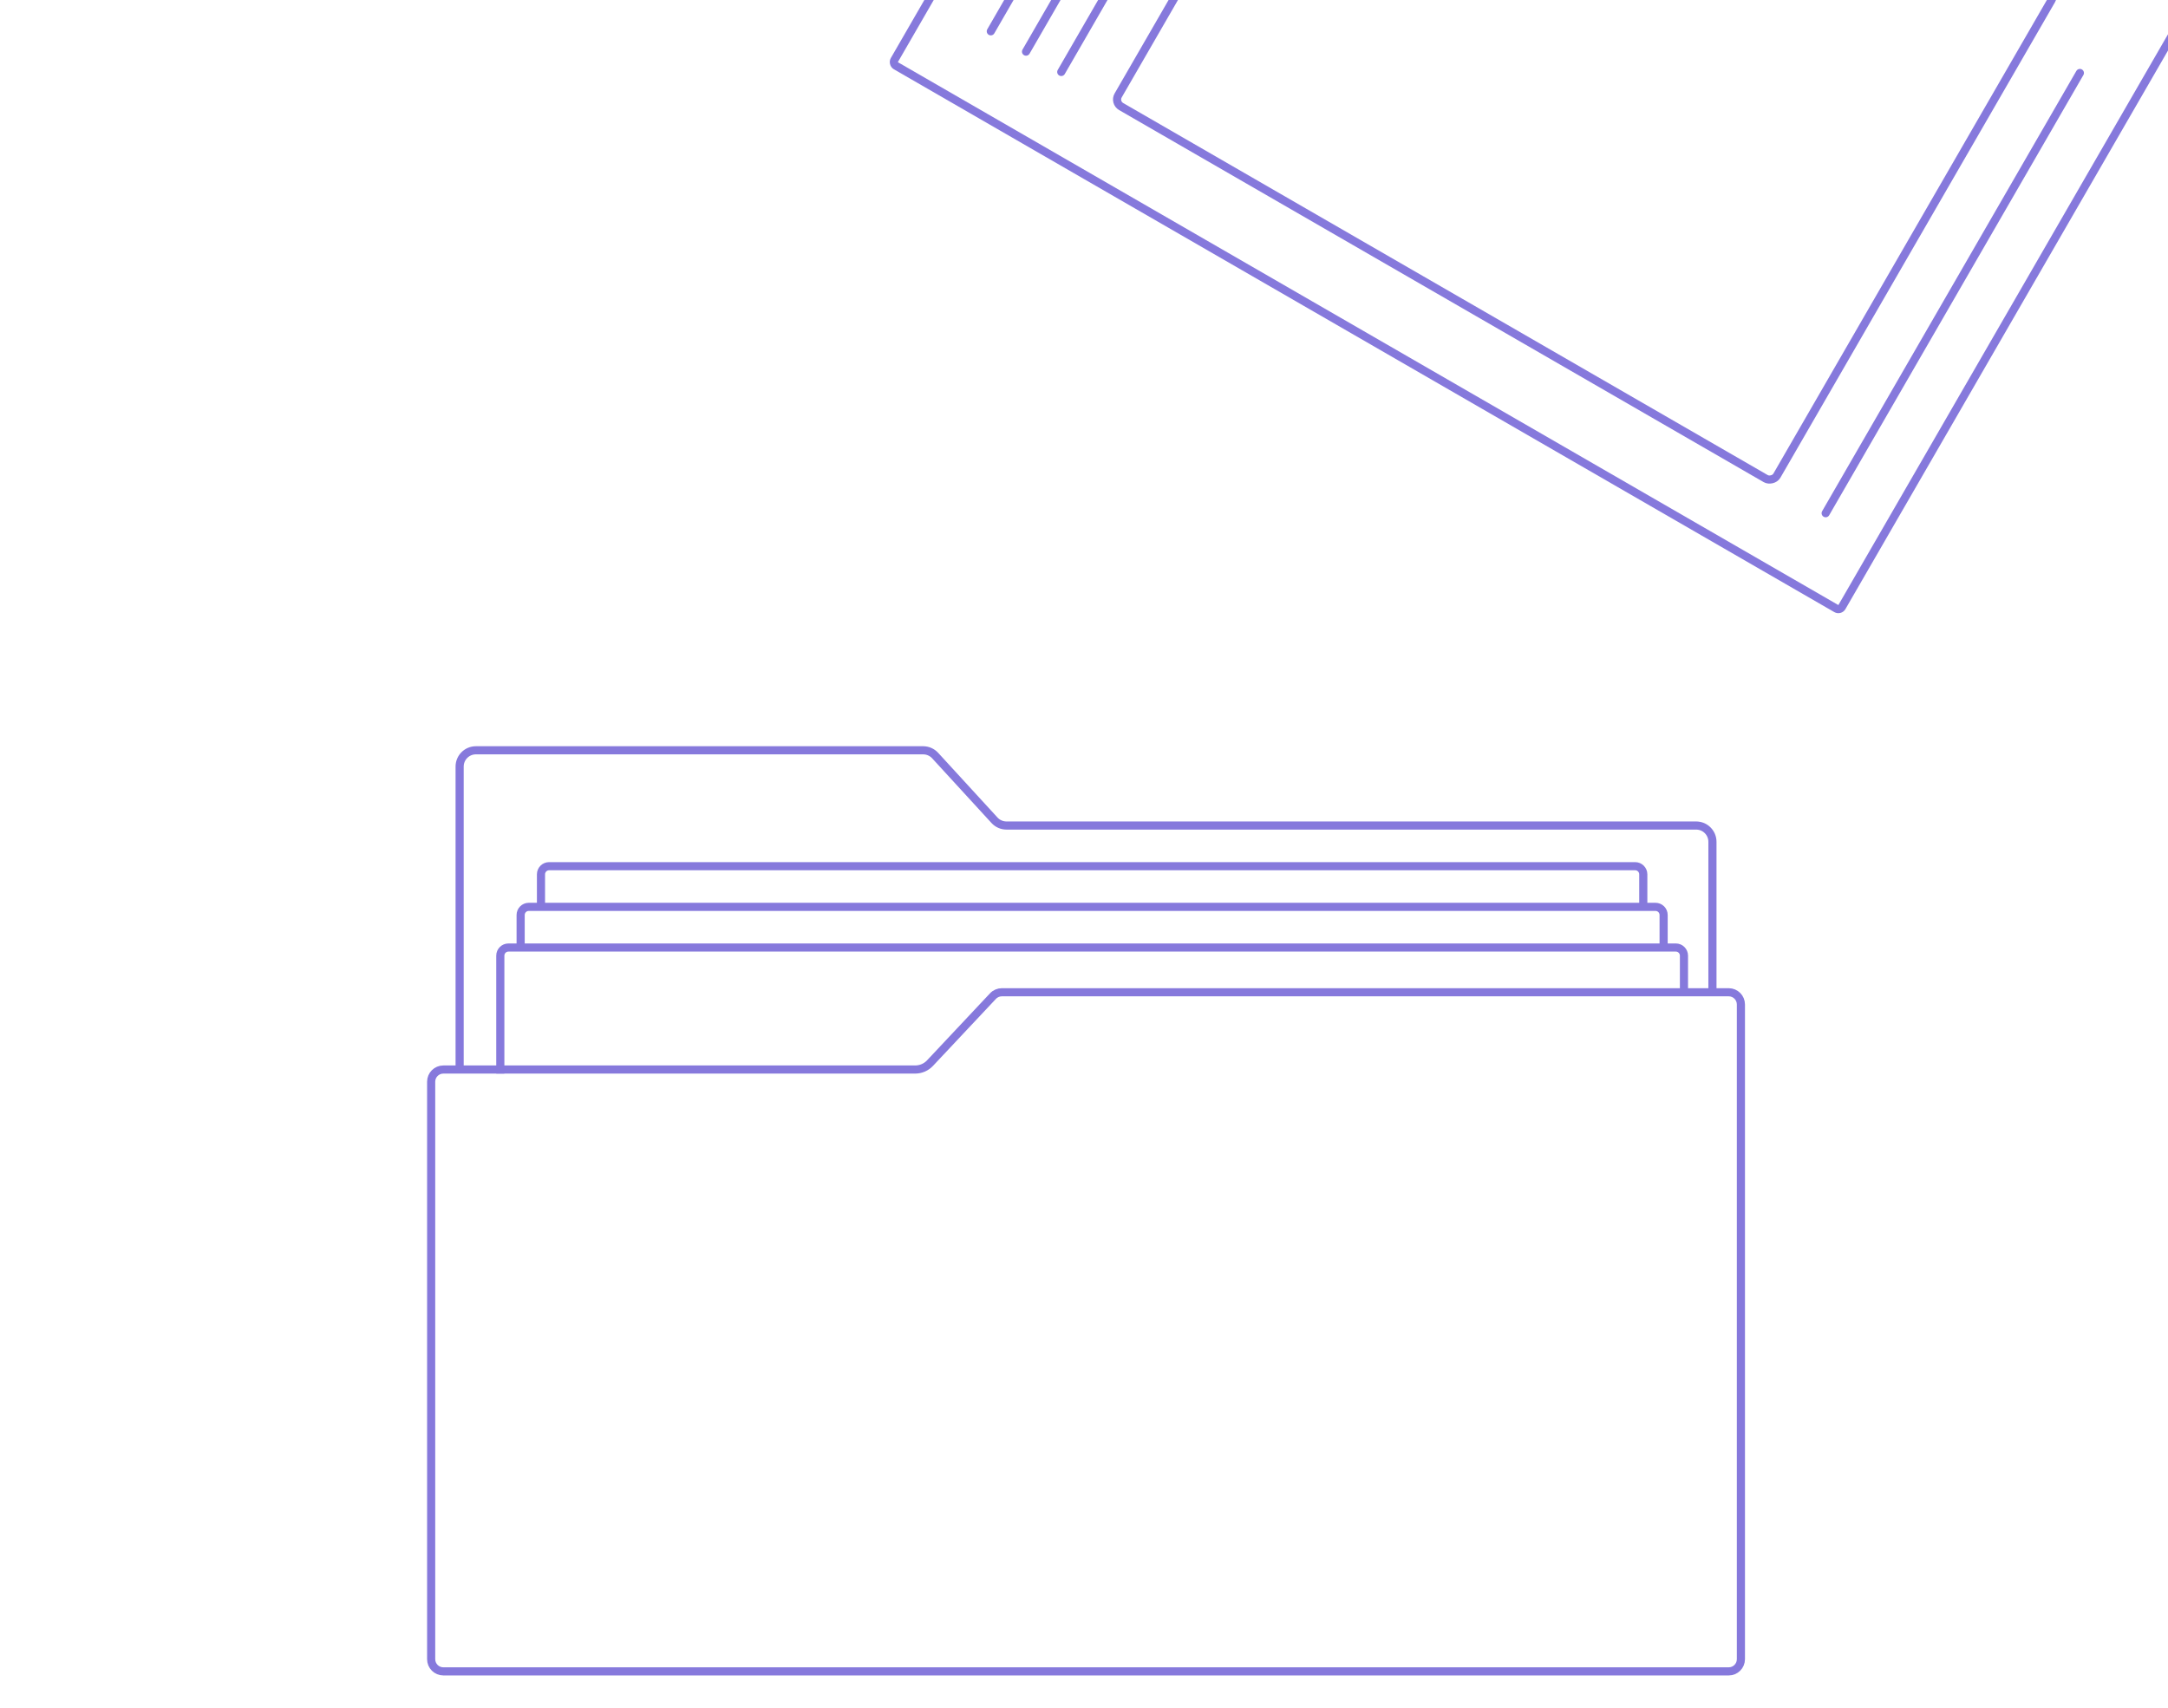 <svg width="533" height="420" viewBox="0 0 533 420" fill="none" xmlns="http://www.w3.org/2000/svg">
<g clip-path="url(#clip0_1587_2225)">
<path d="M404 223V215C404 213.895 403.105 213 402 213H135C133.895 213 133 213.895 133 215V223" stroke="#8679DC" stroke-width="2"/>
<path d="M409 233V225C409 223.895 408.105 223 407 223H130C128.895 223 128 223.895 128 225V233" stroke="#8679DC" stroke-width="2"/>
<path d="M414 244V235C414 233.895 413.105 233 412 233H125C123.895 233 123 233.895 123 235V264" stroke="#8679DC" stroke-width="2"/>
<path d="M421 244V207C421 204.791 419.209 203 417 203H247.443C246.322 203 245.252 202.53 244.495 201.704L229.906 185.796C229.149 184.97 228.079 184.5 226.958 184.5H117C114.791 184.5 113 186.291 113 188.5V263" stroke="#8679DC" stroke-width="2"/>
<path d="M106 266C106 264.343 107.343 263 109 263H224.998C226.379 263 227.697 262.429 228.643 261.423L244.12 244.946C244.687 244.342 245.479 244 246.307 244H425C426.657 244 428 245.343 428 247V408C428 409.657 426.657 411 425 411H109C107.343 411 106 409.657 106 408V266Z" stroke="#8679DC" stroke-width="2"/>
<rect x="307.866" y="-137.634" width="269" height="177" rx="1" transform="rotate(30 307.866 -137.634)" stroke="#8679DC" stroke-width="2"/>
<path d="M243.588 7.698L310.588 -108.349" stroke="#8679DC" stroke-width="2" stroke-linecap="round"/>
<path d="M260.908 17.698L323.408 -90.555" stroke="#8679DC" stroke-width="2" stroke-linecap="round"/>
<path d="M448.836 126.198L511.336 17.945" stroke="#8679DC" stroke-width="2" stroke-linecap="round"/>
<path d="M252.248 12.698L309.248 -86.029" stroke="#8679DC" stroke-width="2" stroke-linecap="round"/>
<rect x="273.898" y="25.198" width="139" height="187" rx="2" transform="rotate(-60 273.898 25.198)" stroke="#8679DC" stroke-width="2"/>
</g>
<defs>
<clipPath id="clip0_1587_2225">
<rect width="533" height="420" fill="white"/>
</clipPath>
</defs>
</svg>
